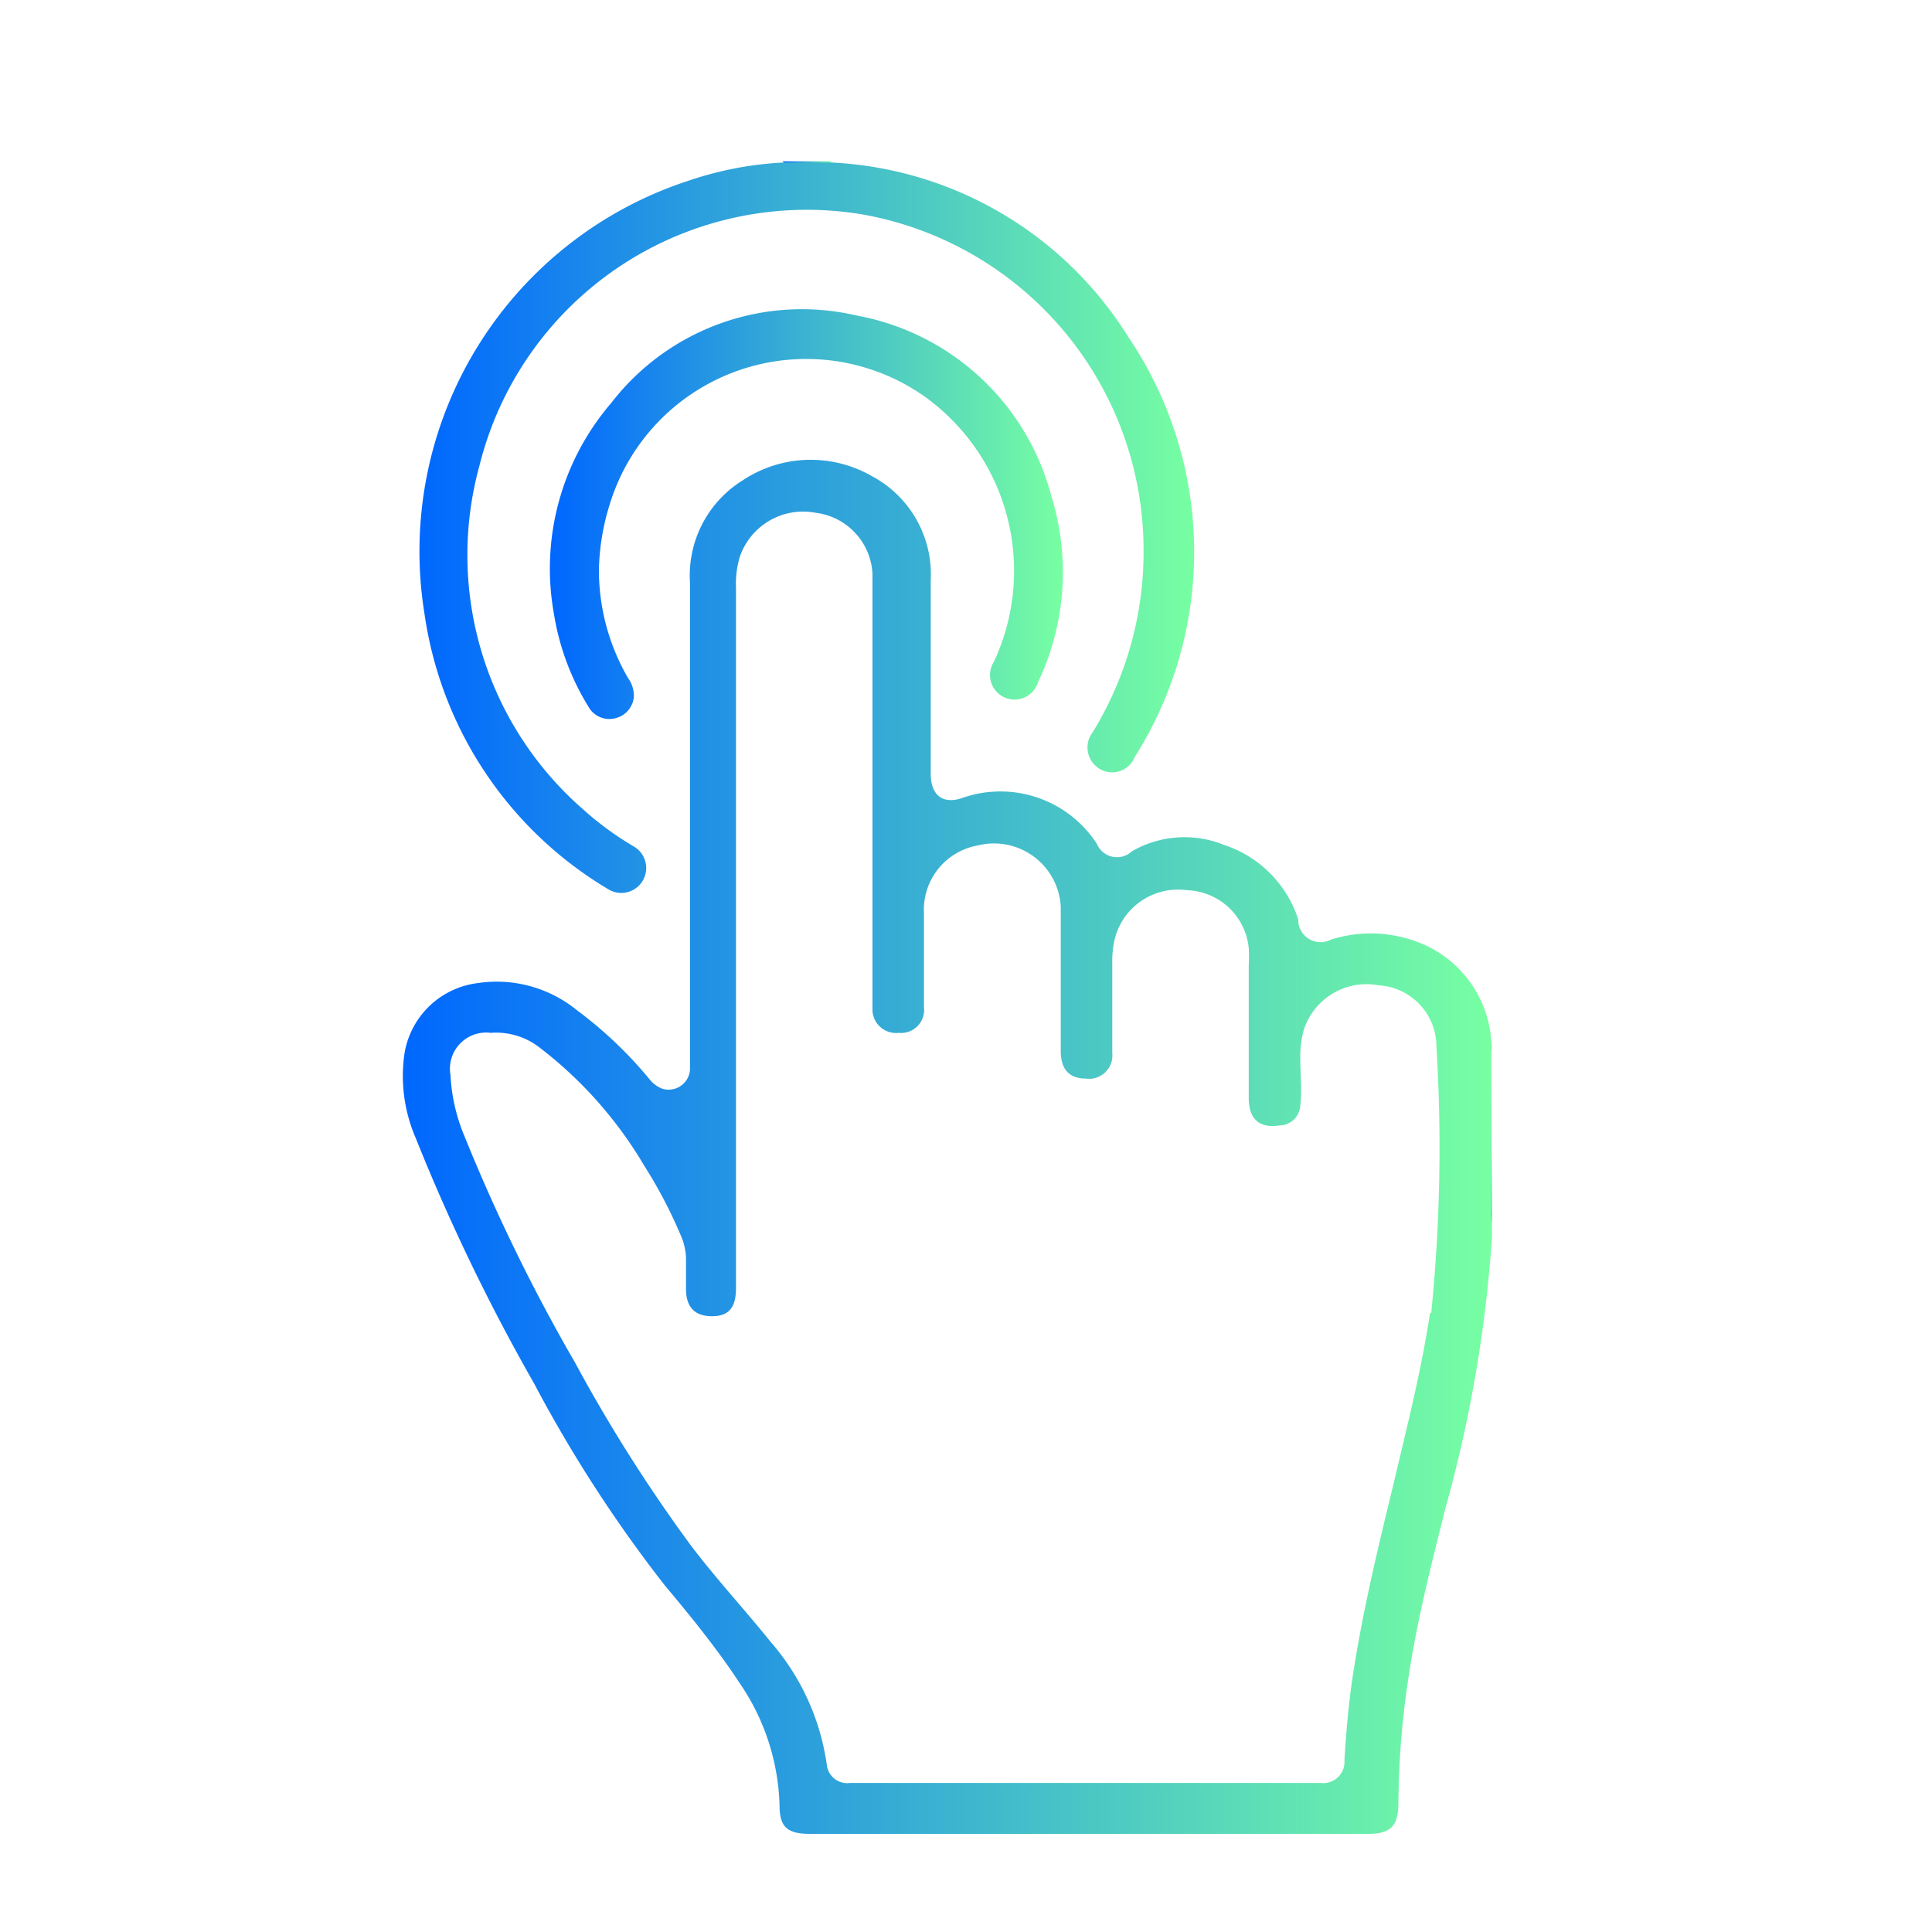 <svg id="Layer_1" data-name="Layer 1" xmlns="http://www.w3.org/2000/svg" xmlns:xlink="http://www.w3.org/1999/xlink" viewBox="0 0 63 63"><defs><style>.cls-1{fill:url(#linear-gradient);}.cls-2{fill:url(#linear-gradient-2);}.cls-3{fill:url(#linear-gradient-3);}.cls-4{fill:url(#linear-gradient-4);}.cls-5{fill:url(#linear-gradient-5);}</style><linearGradient id="linear-gradient" x1="48.59" y1="36.9" x2="48.66" y2="36.9" gradientUnits="userSpaceOnUse"><stop offset="0" stop-color="#0067ff"/><stop offset="1" stop-color="#77ffa2"/></linearGradient><linearGradient id="linear-gradient-2" x1="25.53" y1="5.33" x2="27.13" y2="5.33" xlink:href="#linear-gradient"/><linearGradient id="linear-gradient-3" x1="13.67" y1="17.22" x2="38.95" y2="17.22" xlink:href="#linear-gradient"/><linearGradient id="linear-gradient-4" x1="17.95" y1="16.75" x2="34.65" y2="16.75" xlink:href="#linear-gradient"/><linearGradient id="linear-gradient-5" x1="13.13" y1="37.43" x2="48.66" y2="37.43" xlink:href="#linear-gradient"/></defs><title>mock_vector</title><g id="_5yGUCr.tif" data-name="5yGUCr.tif"><path class="cls-1" d="M48.66,39.84c-.11-.05-.06-.14-.06-.22V34.05s0-.06,0-.08,0,0,0,0Z"/><path class="cls-2" d="M27.12,5.26a.06.06,0,0,0,0,0,.2.2,0,0,1-.12.08,7.72,7.72,0,0,1-1.36,0,.2.2,0,0,1-.12-.08.06.06,0,0,0,0,0Z"/><path class="cls-3" d="M25.53,5.3h1.6A12.09,12.09,0,0,1,36.8,11,12.51,12.51,0,0,1,37,24.69a.79.79,0,0,1-1.16.37.81.81,0,0,1-.21-1.18,11.24,11.24,0,0,0,1.66-6A11.12,11.12,0,0,0,28.17,7,11,11,0,0,0,15.63,15.2,11,11,0,0,0,19,26.38a10.21,10.21,0,0,0,1.68,1.23A.8.8,0,1,1,19.84,29a12.51,12.51,0,0,1-6-9,12.71,12.71,0,0,1,8.59-14.1A11.41,11.41,0,0,1,25.53,5.3Z"/><path class="cls-4" d="M19.53,18.57a7,7,0,0,0,.95,3.54,1,1,0,0,1,.19.61.79.79,0,0,1-.6.7.78.78,0,0,1-.89-.39A8.24,8.24,0,0,1,18.06,20a8.29,8.29,0,0,1,1.88-6.87,7.85,7.85,0,0,1,8-2.84,8.06,8.06,0,0,1,6.34,5.88,8.34,8.34,0,0,1-.43,6.07.8.8,0,1,1-1.44-.66,7,7,0,0,0-2.19-8.6,6.7,6.7,0,0,0-10.36,3.54A7.57,7.57,0,0,0,19.53,18.57Z"/><path class="cls-5" d="M48.63,39.54V34.27a.76.76,0,0,0,0-.3A3.72,3.72,0,0,0,46,30.64a4.28,4.28,0,0,0-2.6,0,.73.73,0,0,1-1.06-.54.42.42,0,0,1,0-.1,3.78,3.78,0,0,0-2.43-2.45,3.43,3.43,0,0,0-3,.21.71.71,0,0,1-1.14-.24,3.75,3.75,0,0,0-4.36-1.51c-.66.24-1.06-.07-1.06-.78,0-2.1,0-4.21,0-6.31a3.63,3.63,0,0,0-1.93-3.4,4,4,0,0,0-4.18.13A3.65,3.65,0,0,0,22.5,19c0,5.19,0,10.39,0,15.59v.29a.7.7,0,0,1-.91.62,1,1,0,0,1-.42-.32,13.53,13.53,0,0,0-2.36-2.24,4.14,4.14,0,0,0-3.25-.88,2.76,2.76,0,0,0-2.38,2.36,5.1,5.1,0,0,0,.38,2.7,64.39,64.39,0,0,0,3.86,8,44.3,44.3,0,0,0,4.26,6.58c.84,1,1.7,2.06,2.43,3.17a7.4,7.4,0,0,1,1.31,4c0,.71.25.93,1,.93H44.6c.72,0,1-.23,1-1a28.47,28.47,0,0,1,.3-3.91c.29-2,.77-3.86,1.25-5.77a43.59,43.59,0,0,0,1.5-8.78s0-.1,0-.11v-.46A.61.61,0,0,1,48.63,39.54Zm-2,3.28c-.28,1.87-.75,3.7-1.18,5.53-.53,2.18-1.06,4.36-1.38,6.59-.11.81-.18,1.64-.23,2.46a.69.69,0,0,1-.77.74H27.72a.67.67,0,0,1-.76-.6,7.74,7.74,0,0,0-1.83-4c-.86-1.07-1.79-2.07-2.62-3.17a50.84,50.84,0,0,1-3.76-5.94,58.4,58.4,0,0,1-3.6-7.37,5.9,5.9,0,0,1-.46-2A1.18,1.18,0,0,1,16,33.68a2.31,2.31,0,0,1,1.53.43A13.44,13.44,0,0,1,21,38a15.38,15.38,0,0,1,1.21,2.31,1.94,1.94,0,0,1,.16.82c0,.3,0,.6,0,.9,0,.6.29.89.85.89S24,42.62,24,42V19.17a3.06,3.06,0,0,1,.12-1,2.18,2.18,0,0,1,2.47-1.45,2.11,2.11,0,0,1,1.86,2c0,.18,0,.36,0,.54V32.55c0,.11,0,.22,0,.34a.77.77,0,0,0,.86.79.75.75,0,0,0,.82-.83c0-1,0-2,0-3.05a2.13,2.13,0,0,1,1.75-2.23,2.18,2.18,0,0,1,2.71,2c0,.15,0,.3,0,.45v4.26c0,.59.28.89.81.89a.76.76,0,0,0,.87-.83c0-1,0-1.94,0-2.91a3.18,3.18,0,0,1,.08-.81,2.13,2.13,0,0,1,2.37-1.59,2.09,2.09,0,0,1,2,1.89,5.44,5.44,0,0,1,0,.57c0,1.43,0,2.87,0,4.31,0,.67.32,1,1,.9a.69.69,0,0,0,.68-.64c.06-.52,0-1.05,0-1.57a3.34,3.34,0,0,1,.11-.89,2.15,2.15,0,0,1,2.45-1.47,2,2,0,0,1,1.88,2A53.84,53.84,0,0,1,46.67,42.82Z"/></g></svg>